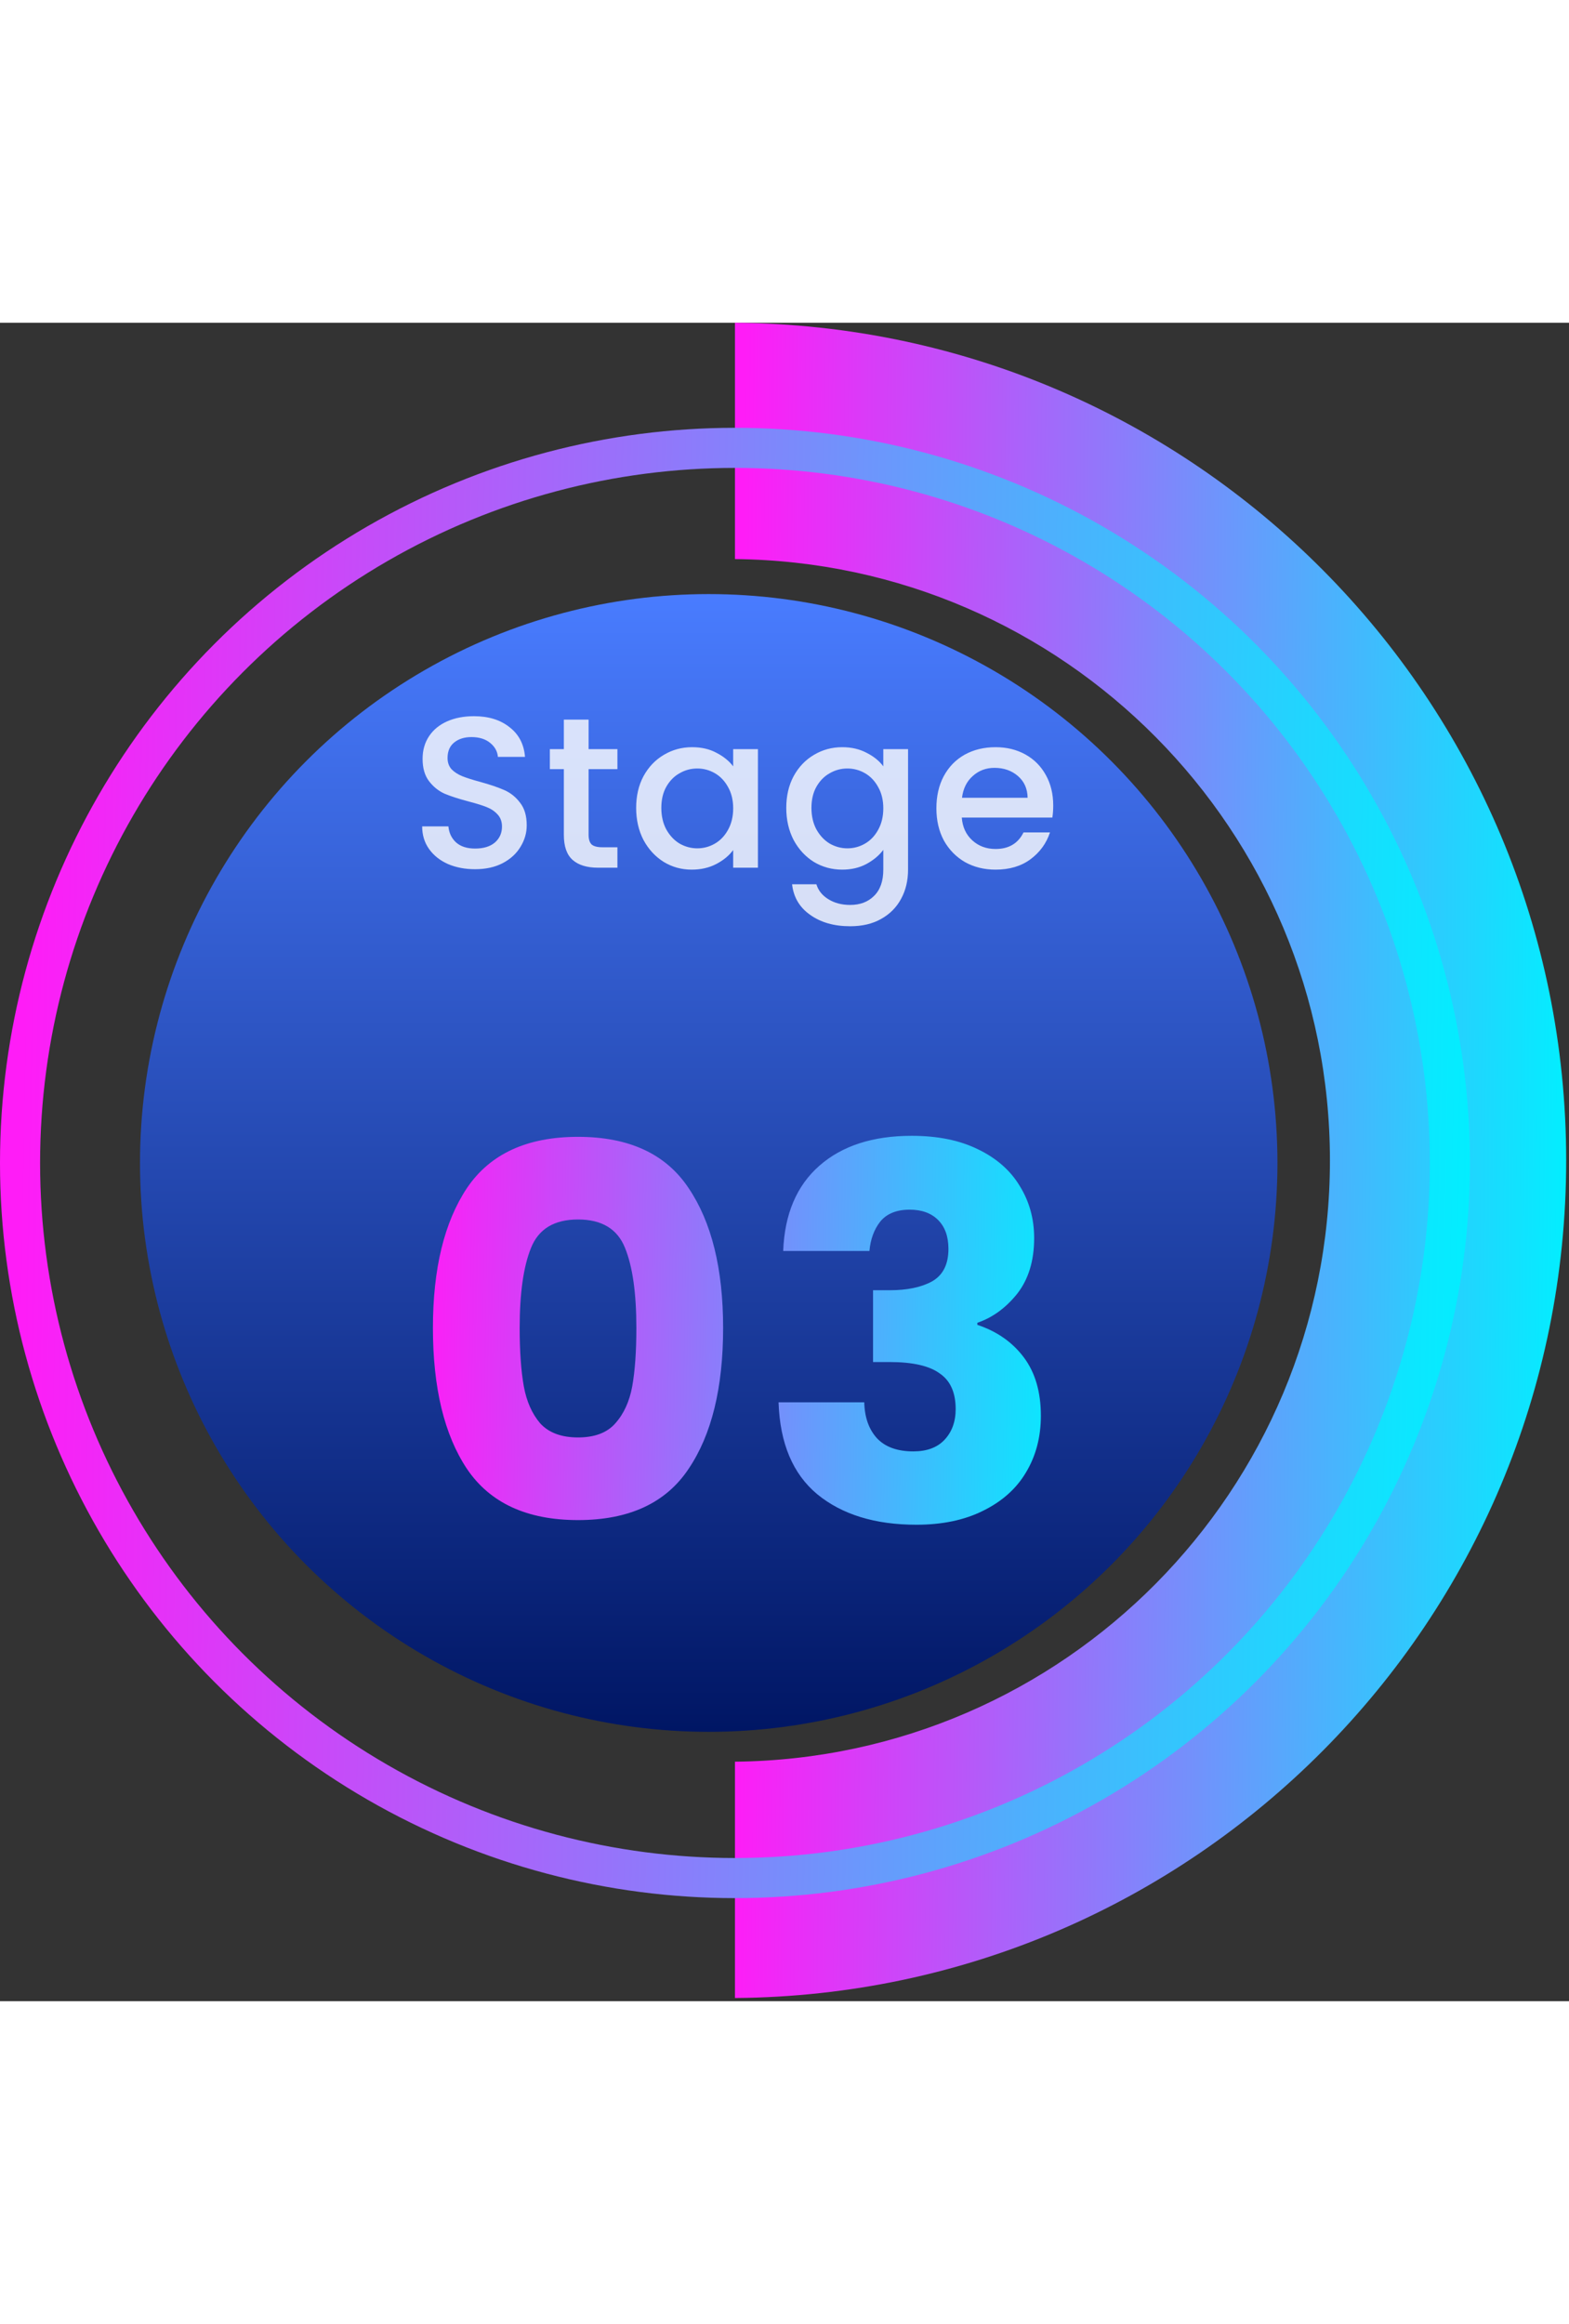 <svg width="260" height="385" viewBox="0 0 360 385" fill="none" xmlns="http://www.w3.org/2000/svg">
<rect x="0" y="0" width="360" height="385" fill="#333333" stroke="none"/>
<circle cx="162.612" cy="192.726" r="130.491" fill="url(#paint0_linear_221_5897)"/>
<path fill-rule="evenodd" clip-rule="evenodd" d="M166.469 384.275C166.716 384.276 166.964 384.276 167.211 384.276C167.459 384.276 167.706 384.276 167.954 384.275H166.469ZM168.634 384.271C274.096 383.506 359.352 297.777 359.352 192.136C359.352 86.494 274.096 0.765 168.634 0V54.206C244.159 54.969 305.148 116.43 305.148 192.136C305.148 267.841 244.159 329.302 168.634 330.065V384.271Z" fill="url(#paint1_linear_221_5897)"/>
<circle cx="168.634" cy="192.727" r="164.035" stroke="url(#paint2_linear_221_5897)" stroke-width="9.198"/>
<path d="M109.007 125.346C106.704 125.346 104.63 124.951 102.787 124.161C100.944 123.338 99.496 122.186 98.443 120.705C97.39 119.224 96.863 117.496 96.863 115.522H102.886C103.018 117.003 103.593 118.22 104.614 119.175C105.667 120.129 107.131 120.606 109.007 120.606C110.949 120.606 112.463 120.146 113.549 119.224C114.635 118.27 115.178 117.052 115.178 115.571C115.178 114.419 114.832 113.481 114.141 112.757C113.483 112.033 112.644 111.474 111.624 111.079C110.636 110.684 109.254 110.256 107.477 109.795C105.239 109.203 103.412 108.61 101.997 108.018C100.615 107.393 99.43 106.438 98.443 105.155C97.456 103.871 96.962 102.16 96.962 100.021C96.962 98.046 97.456 96.318 98.443 94.837C99.43 93.356 100.813 92.221 102.59 91.431C104.367 90.641 106.424 90.246 108.76 90.246C112.084 90.246 114.8 91.085 116.906 92.764C119.045 94.409 120.23 96.68 120.46 99.576H114.24C114.141 98.326 113.549 97.256 112.463 96.368C111.377 95.479 109.945 95.035 108.168 95.035C106.555 95.035 105.239 95.446 104.219 96.269C103.199 97.092 102.688 98.276 102.688 99.823C102.688 100.876 103.001 101.749 103.626 102.44C104.285 103.098 105.107 103.624 106.095 104.019C107.082 104.414 108.431 104.842 110.143 105.303C112.414 105.928 114.257 106.554 115.672 107.179C117.12 107.804 118.337 108.775 119.325 110.091C120.345 111.375 120.855 113.103 120.855 115.275C120.855 117.019 120.378 118.665 119.424 120.211C118.502 121.758 117.136 123.009 115.326 123.963C113.549 124.885 111.443 125.346 109.007 125.346ZM135.049 102.39V117.447C135.049 118.467 135.279 119.208 135.74 119.668C136.233 120.096 137.056 120.31 138.208 120.31H141.664V125H137.221C134.687 125 132.745 124.408 131.396 123.223C130.046 122.038 129.372 120.113 129.372 117.447V102.39H126.163V97.799H129.372V91.036H135.049V97.799H141.664V102.39H135.049ZM145.962 111.276C145.962 108.545 146.521 106.126 147.64 104.019C148.792 101.913 150.339 100.284 152.281 99.132C154.256 97.947 156.428 97.355 158.797 97.355C160.936 97.355 162.796 97.783 164.376 98.638C165.988 99.461 167.272 100.498 168.226 101.749V97.799H173.903V125H168.226V120.952C167.272 122.236 165.972 123.305 164.326 124.161C162.681 125.016 160.805 125.444 158.698 125.444C156.362 125.444 154.223 124.852 152.281 123.667C150.339 122.449 148.792 120.771 147.64 118.632C146.521 116.46 145.962 114.008 145.962 111.276ZM168.226 111.375C168.226 109.499 167.831 107.87 167.041 106.488C166.284 105.105 165.281 104.052 164.03 103.328C162.779 102.604 161.43 102.242 159.982 102.242C158.534 102.242 157.185 102.604 155.934 103.328C154.683 104.019 153.663 105.056 152.873 106.438C152.116 107.788 151.738 109.4 151.738 111.276C151.738 113.152 152.116 114.798 152.873 116.213C153.663 117.628 154.683 118.714 155.934 119.471C157.217 120.195 158.567 120.557 159.982 120.557C161.43 120.557 162.779 120.195 164.03 119.471C165.281 118.747 166.284 117.694 167.041 116.312C167.831 114.896 168.226 113.251 168.226 111.375ZM193.242 97.355C195.348 97.355 197.207 97.783 198.82 98.638C200.465 99.461 201.749 100.498 202.67 101.749V97.799H208.348V125.444C208.348 127.946 207.821 130.167 206.768 132.109C205.715 134.083 204.184 135.63 202.177 136.749C200.202 137.868 197.833 138.428 195.068 138.428C191.382 138.428 188.321 137.555 185.886 135.811C183.451 134.1 182.068 131.763 181.739 128.801H187.318C187.745 130.216 188.651 131.352 190.033 132.207C191.448 133.096 193.126 133.54 195.068 133.54C197.339 133.54 199.166 132.849 200.548 131.467C201.963 130.085 202.67 128.077 202.67 125.444V120.903C201.716 122.186 200.416 123.272 198.771 124.161C197.158 125.016 195.315 125.444 193.242 125.444C190.872 125.444 188.7 124.852 186.725 123.667C184.784 122.449 183.237 120.771 182.085 118.632C180.966 116.46 180.406 114.008 180.406 111.276C180.406 108.545 180.966 106.126 182.085 104.019C183.237 101.913 184.784 100.284 186.725 99.132C188.7 97.947 190.872 97.355 193.242 97.355ZM202.67 111.375C202.67 109.499 202.276 107.87 201.486 106.488C200.729 105.105 199.725 104.052 198.474 103.328C197.224 102.604 195.874 102.242 194.426 102.242C192.978 102.242 191.629 102.604 190.378 103.328C189.128 104.019 188.108 105.056 187.318 106.438C186.561 107.788 186.182 109.4 186.182 111.276C186.182 113.152 186.561 114.798 187.318 116.213C188.108 117.628 189.128 118.714 190.378 119.471C191.662 120.195 193.011 120.557 194.426 120.557C195.874 120.557 197.224 120.195 198.474 119.471C199.725 118.747 200.729 117.694 201.486 116.312C202.276 114.896 202.67 113.251 202.67 111.375ZM241.657 110.733C241.657 111.753 241.591 112.675 241.459 113.498H220.676C220.841 115.67 221.647 117.414 223.095 118.731C224.543 120.047 226.32 120.705 228.426 120.705C231.454 120.705 233.593 119.438 234.844 116.904H240.916C240.093 119.405 238.596 121.462 236.424 123.075C234.285 124.654 231.619 125.444 228.426 125.444C225.827 125.444 223.49 124.868 221.416 123.716C219.376 122.532 217.763 120.886 216.579 118.78C215.427 116.641 214.851 114.172 214.851 111.375C214.851 108.578 215.41 106.126 216.529 104.019C217.681 101.88 219.277 100.235 221.318 99.083C223.391 97.931 225.761 97.355 228.426 97.355C230.993 97.355 233.281 97.915 235.288 99.034C237.296 100.152 238.859 101.732 239.978 103.773C241.097 105.78 241.657 108.1 241.657 110.733ZM235.782 108.956C235.749 106.883 235.009 105.221 233.561 103.97C232.112 102.719 230.319 102.094 228.18 102.094C226.238 102.094 224.576 102.719 223.194 103.97C221.811 105.188 220.989 106.85 220.725 108.956H235.782Z" fill="white" fill-opacity="0.8"/>
<path d="M99.332 230.571C99.332 216.985 101.938 206.282 107.151 198.463C112.443 190.643 120.934 186.733 132.624 186.733C144.314 186.733 152.765 190.643 157.978 198.463C163.27 206.282 165.916 216.985 165.916 230.571C165.916 244.314 163.27 255.096 157.978 262.915C152.765 270.735 144.314 274.645 132.624 274.645C120.934 274.645 112.443 270.735 107.151 262.915C101.938 255.096 99.332 244.314 99.332 230.571ZM146.012 230.571C146.012 222.593 145.143 216.472 143.406 212.206C141.668 207.862 138.074 205.69 132.624 205.69C127.174 205.69 123.58 207.862 121.842 212.206C120.105 216.472 119.236 222.593 119.236 230.571C119.236 235.942 119.552 240.404 120.184 243.959C120.816 247.434 122.079 250.277 123.975 252.489C125.95 254.622 128.833 255.688 132.624 255.688C136.415 255.688 139.259 254.622 141.154 252.489C143.129 250.277 144.432 247.434 145.064 243.959C145.696 240.404 146.012 235.942 146.012 230.571ZM179.701 212.917C180.017 204.466 182.781 197.949 187.994 193.368C193.207 188.787 200.276 186.497 209.202 186.497C215.126 186.497 220.181 187.523 224.367 189.577C228.632 191.631 231.831 194.435 233.964 197.989C236.175 201.543 237.281 205.532 237.281 209.955C237.281 215.168 235.978 219.434 233.371 222.751C230.765 225.989 227.724 228.201 224.249 229.386V229.86C228.751 231.36 232.305 233.848 234.912 237.324C237.518 240.799 238.821 245.262 238.821 250.712C238.821 255.609 237.676 259.953 235.386 263.745C233.174 267.457 229.896 270.379 225.552 272.512C221.287 274.645 216.192 275.711 210.268 275.711C200.79 275.711 193.207 273.381 187.52 268.721C181.912 264.06 178.95 257.031 178.634 247.631H198.302C198.381 251.107 199.368 253.871 201.264 255.925C203.159 257.9 205.924 258.887 209.557 258.887C212.638 258.887 215.007 258.018 216.666 256.28C218.404 254.464 219.273 252.094 219.273 249.172C219.273 245.38 218.048 242.655 215.6 240.997C213.23 239.259 209.399 238.39 204.107 238.39H200.316V221.922H204.107C208.136 221.922 211.374 221.25 213.823 219.907C216.35 218.486 217.614 215.998 217.614 212.443C217.614 209.6 216.824 207.388 215.244 205.809C213.665 204.229 211.492 203.439 208.728 203.439C205.726 203.439 203.475 204.347 201.975 206.164C200.553 207.981 199.724 210.232 199.487 212.917H179.701Z" fill="url(#paint3_linear_221_5897)"/>
<defs>
<linearGradient id="paint0_linear_221_5897" x1="162.612" y1="62.235" x2="162.612" y2="323.217" gradientUnits="userSpaceOnUse">
<stop stop-color="#497CFF"/>
<stop offset="1" stop-color="#001664"/>
</linearGradient>
<linearGradient id="paint1_linear_221_5897" x1="170.361" y1="58.818" x2="362.365" y2="60.605" gradientUnits="userSpaceOnUse">
<stop stop-color="#FF1CF7"/>
<stop offset="1" stop-color="#00F0FF"/>
</linearGradient>
<linearGradient id="paint2_linear_221_5897" x1="6.806" y1="75.715" x2="342.452" y2="81.941" gradientUnits="userSpaceOnUse">
<stop stop-color="#FF1CF7"/>
<stop offset="1" stop-color="#00F0FF"/>
</linearGradient>
<linearGradient id="paint3_linear_221_5897" x1="97.067" y1="172.245" x2="248.35" y2="174.641" gradientUnits="userSpaceOnUse">
<stop stop-color="#FF1CF7"/>
<stop offset="1" stop-color="#00F0FF"/>
</linearGradient>
</defs>
</svg>
